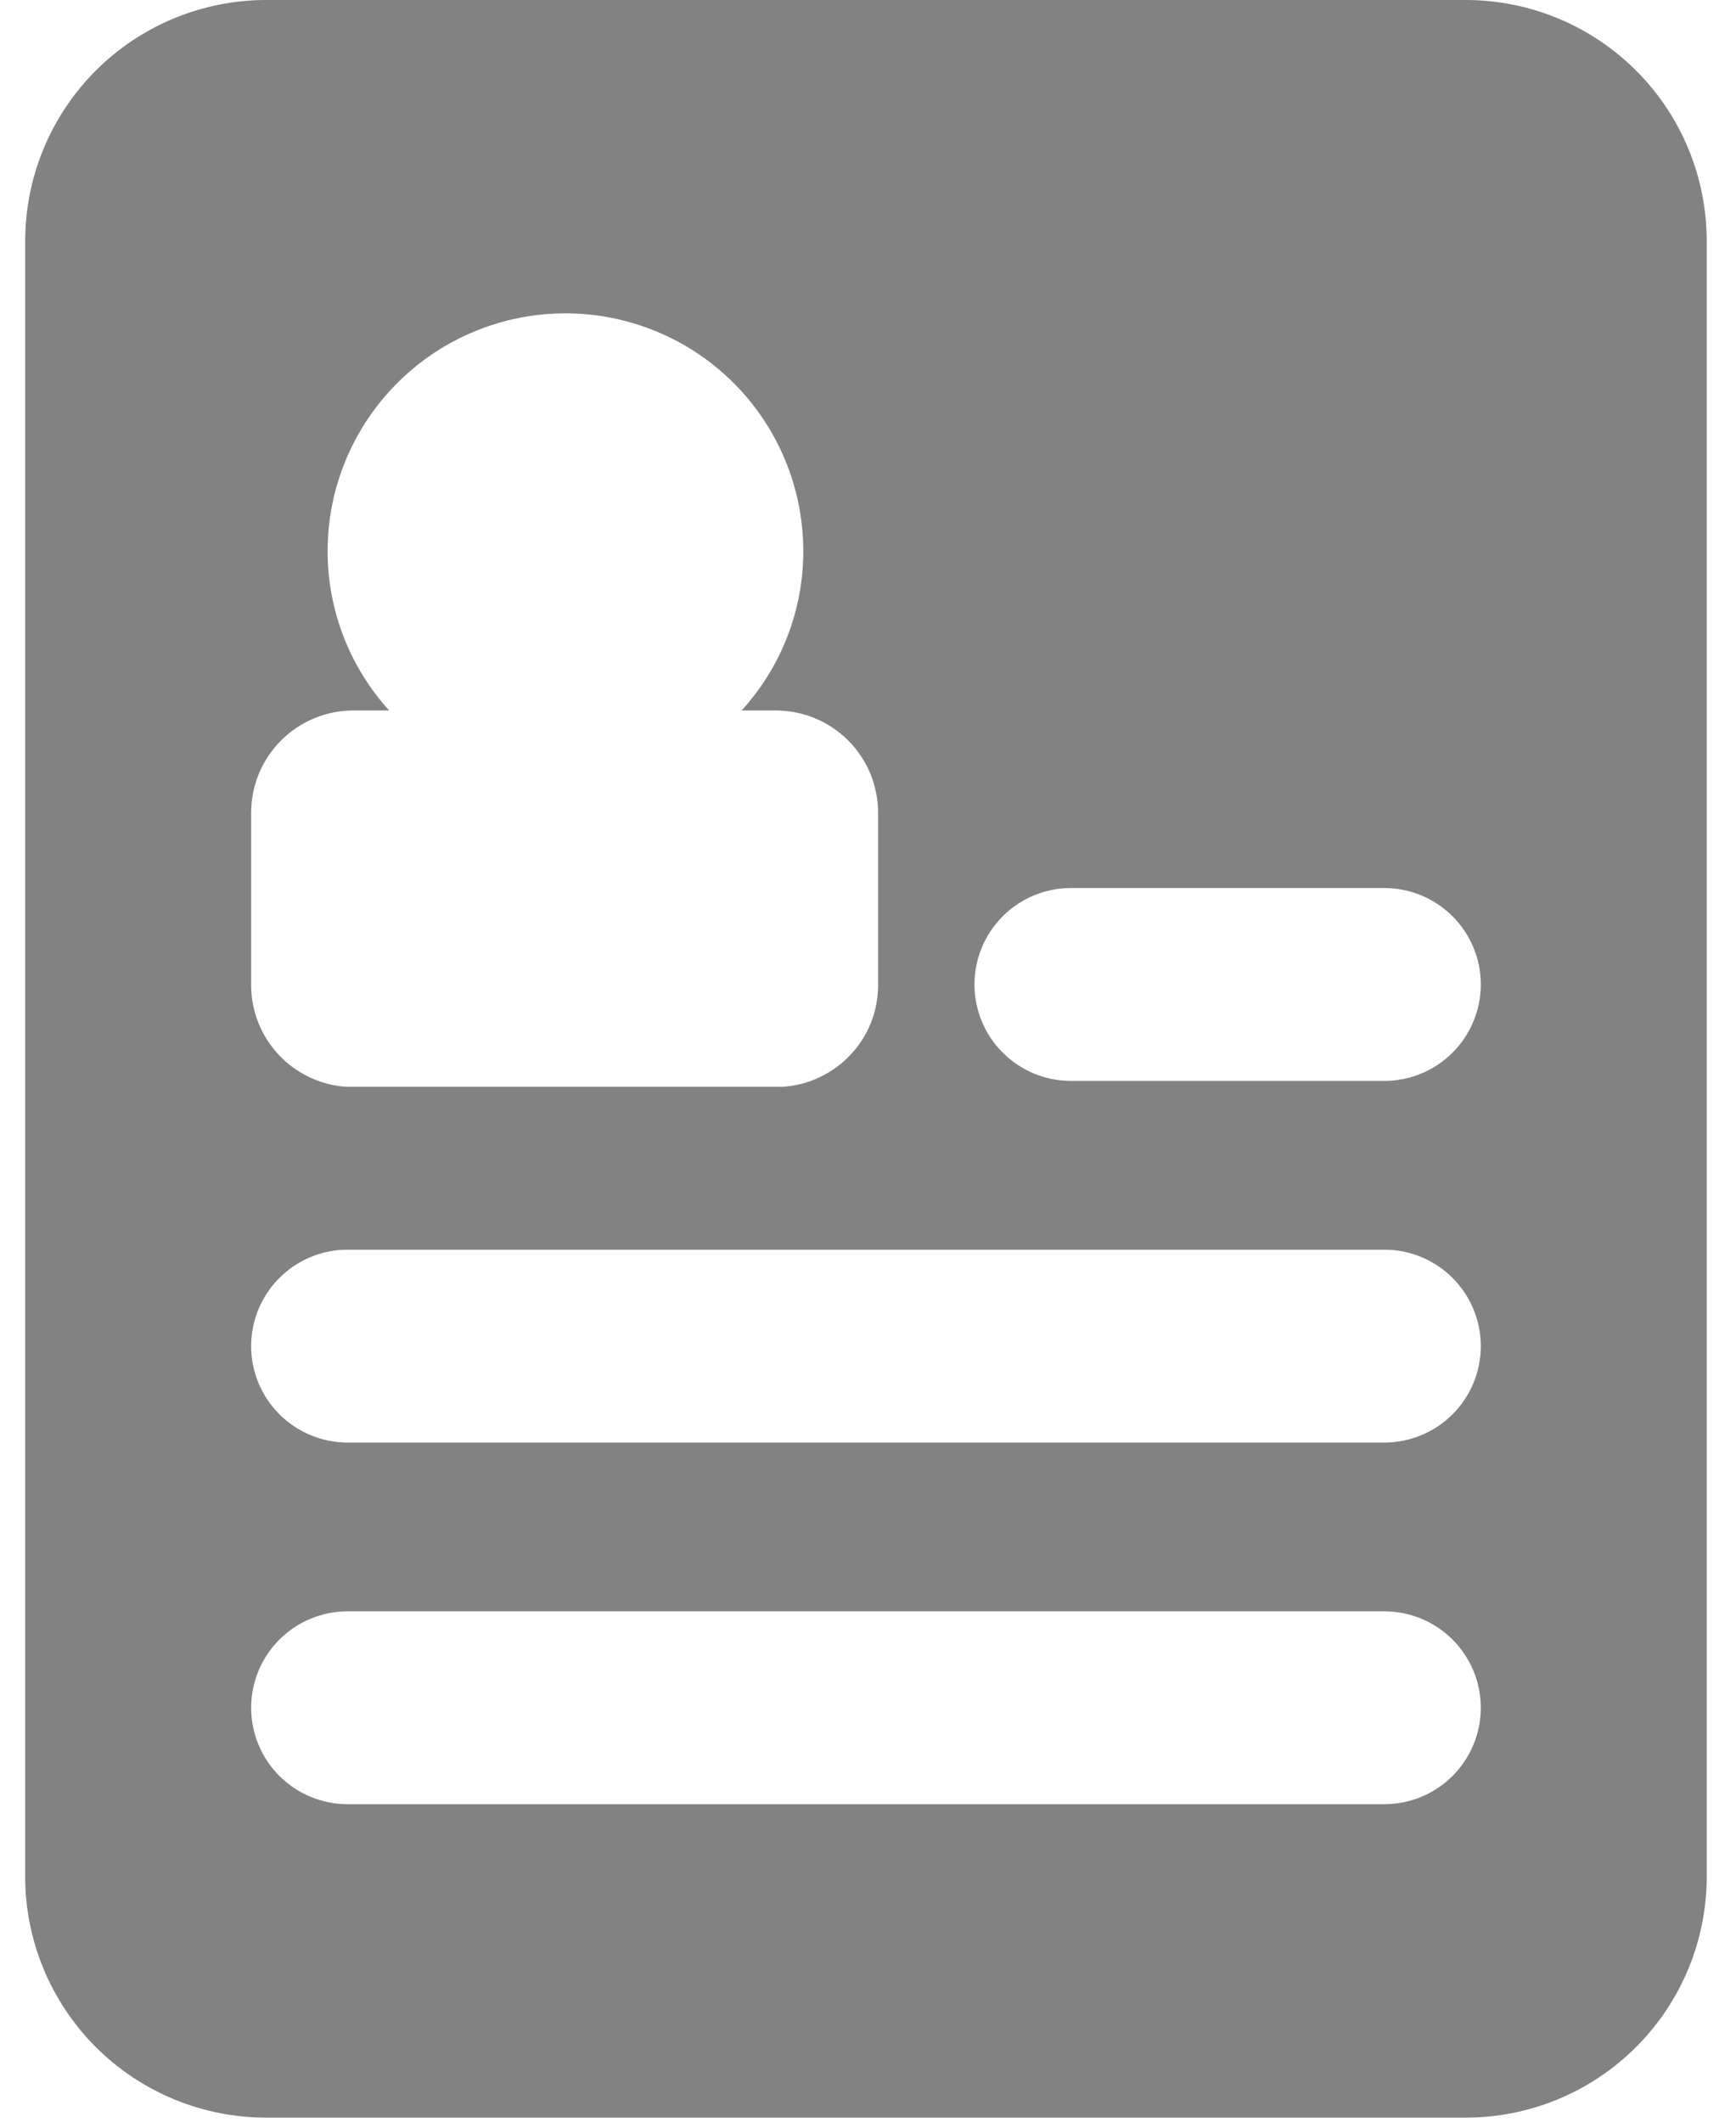 <svg width="36" height="44" viewBox="0 0 36 44" fill="none" xmlns="http://www.w3.org/2000/svg">
<path d="M30.395 0H5.522C4.196 0 2.924 0.527 1.986 1.464C1.049 2.402 0.522 3.674 0.522 5V38.916C0.522 40.242 1.049 41.514 1.986 42.452C2.924 43.389 4.196 43.916 5.522 43.916H30.393C31.719 43.916 32.991 43.389 33.928 42.452C34.866 41.514 35.393 40.242 35.393 38.916V5C35.393 4.344 35.264 3.693 35.013 3.087C34.762 2.48 34.394 1.929 33.929 1.465C33.465 1.001 32.914 0.632 32.308 0.381C31.701 0.13 31.052 0 30.395 0V0ZM5.208 16.855C5.208 15.683 6.159 14.734 7.329 14.734H8.071C7.249 13.83 6.793 12.652 6.794 11.43C6.794 10.122 7.314 8.868 8.239 7.943C9.164 7.018 10.418 6.498 11.726 6.498C13.034 6.499 14.289 7.018 15.214 7.943C16.139 8.868 16.658 10.123 16.658 11.431C16.659 12.653 16.202 13.831 15.379 14.734H16.088C16.366 14.734 16.642 14.789 16.9 14.895C17.157 15.002 17.391 15.158 17.588 15.355C17.785 15.552 17.941 15.786 18.048 16.043C18.154 16.301 18.209 16.576 18.209 16.855V20.433C18.209 21.555 17.334 22.463 16.234 22.539H7.183C6.648 22.503 6.147 22.266 5.78 21.875C5.414 21.485 5.209 20.969 5.208 20.433V16.855V16.855ZM28.708 37.416H7.208C6.678 37.416 6.169 37.205 5.794 36.83C5.419 36.455 5.208 35.946 5.208 35.416C5.208 34.886 5.419 34.377 5.794 34.002C6.169 33.627 6.678 33.416 7.208 33.416H28.708C29.238 33.416 29.747 33.627 30.122 34.002C30.497 34.377 30.708 34.886 30.708 35.416C30.708 35.946 30.497 36.455 30.122 36.83C29.747 37.205 29.238 37.416 28.708 37.416ZM28.708 29.916H7.208C6.678 29.916 6.169 29.705 5.794 29.33C5.419 28.955 5.208 28.446 5.208 27.916C5.208 27.386 5.419 26.877 5.794 26.502C6.169 26.127 6.678 25.916 7.208 25.916H28.708C29.238 25.916 29.747 26.127 30.122 26.502C30.497 26.877 30.708 27.386 30.708 27.916C30.708 28.446 30.497 28.955 30.122 29.33C29.747 29.705 29.238 29.916 28.708 29.916ZM28.708 22.416H22.208C21.677 22.416 21.169 22.205 20.794 21.83C20.419 21.455 20.208 20.946 20.208 20.416C20.208 19.886 20.419 19.377 20.794 19.002C21.169 18.627 21.677 18.416 22.208 18.416H28.708C29.238 18.416 29.747 18.627 30.122 19.002C30.497 19.377 30.708 19.886 30.708 20.416C30.708 20.946 30.497 21.455 30.122 21.83C29.747 22.205 29.238 22.416 28.708 22.416Z" fill="#828282"/>
</svg>
